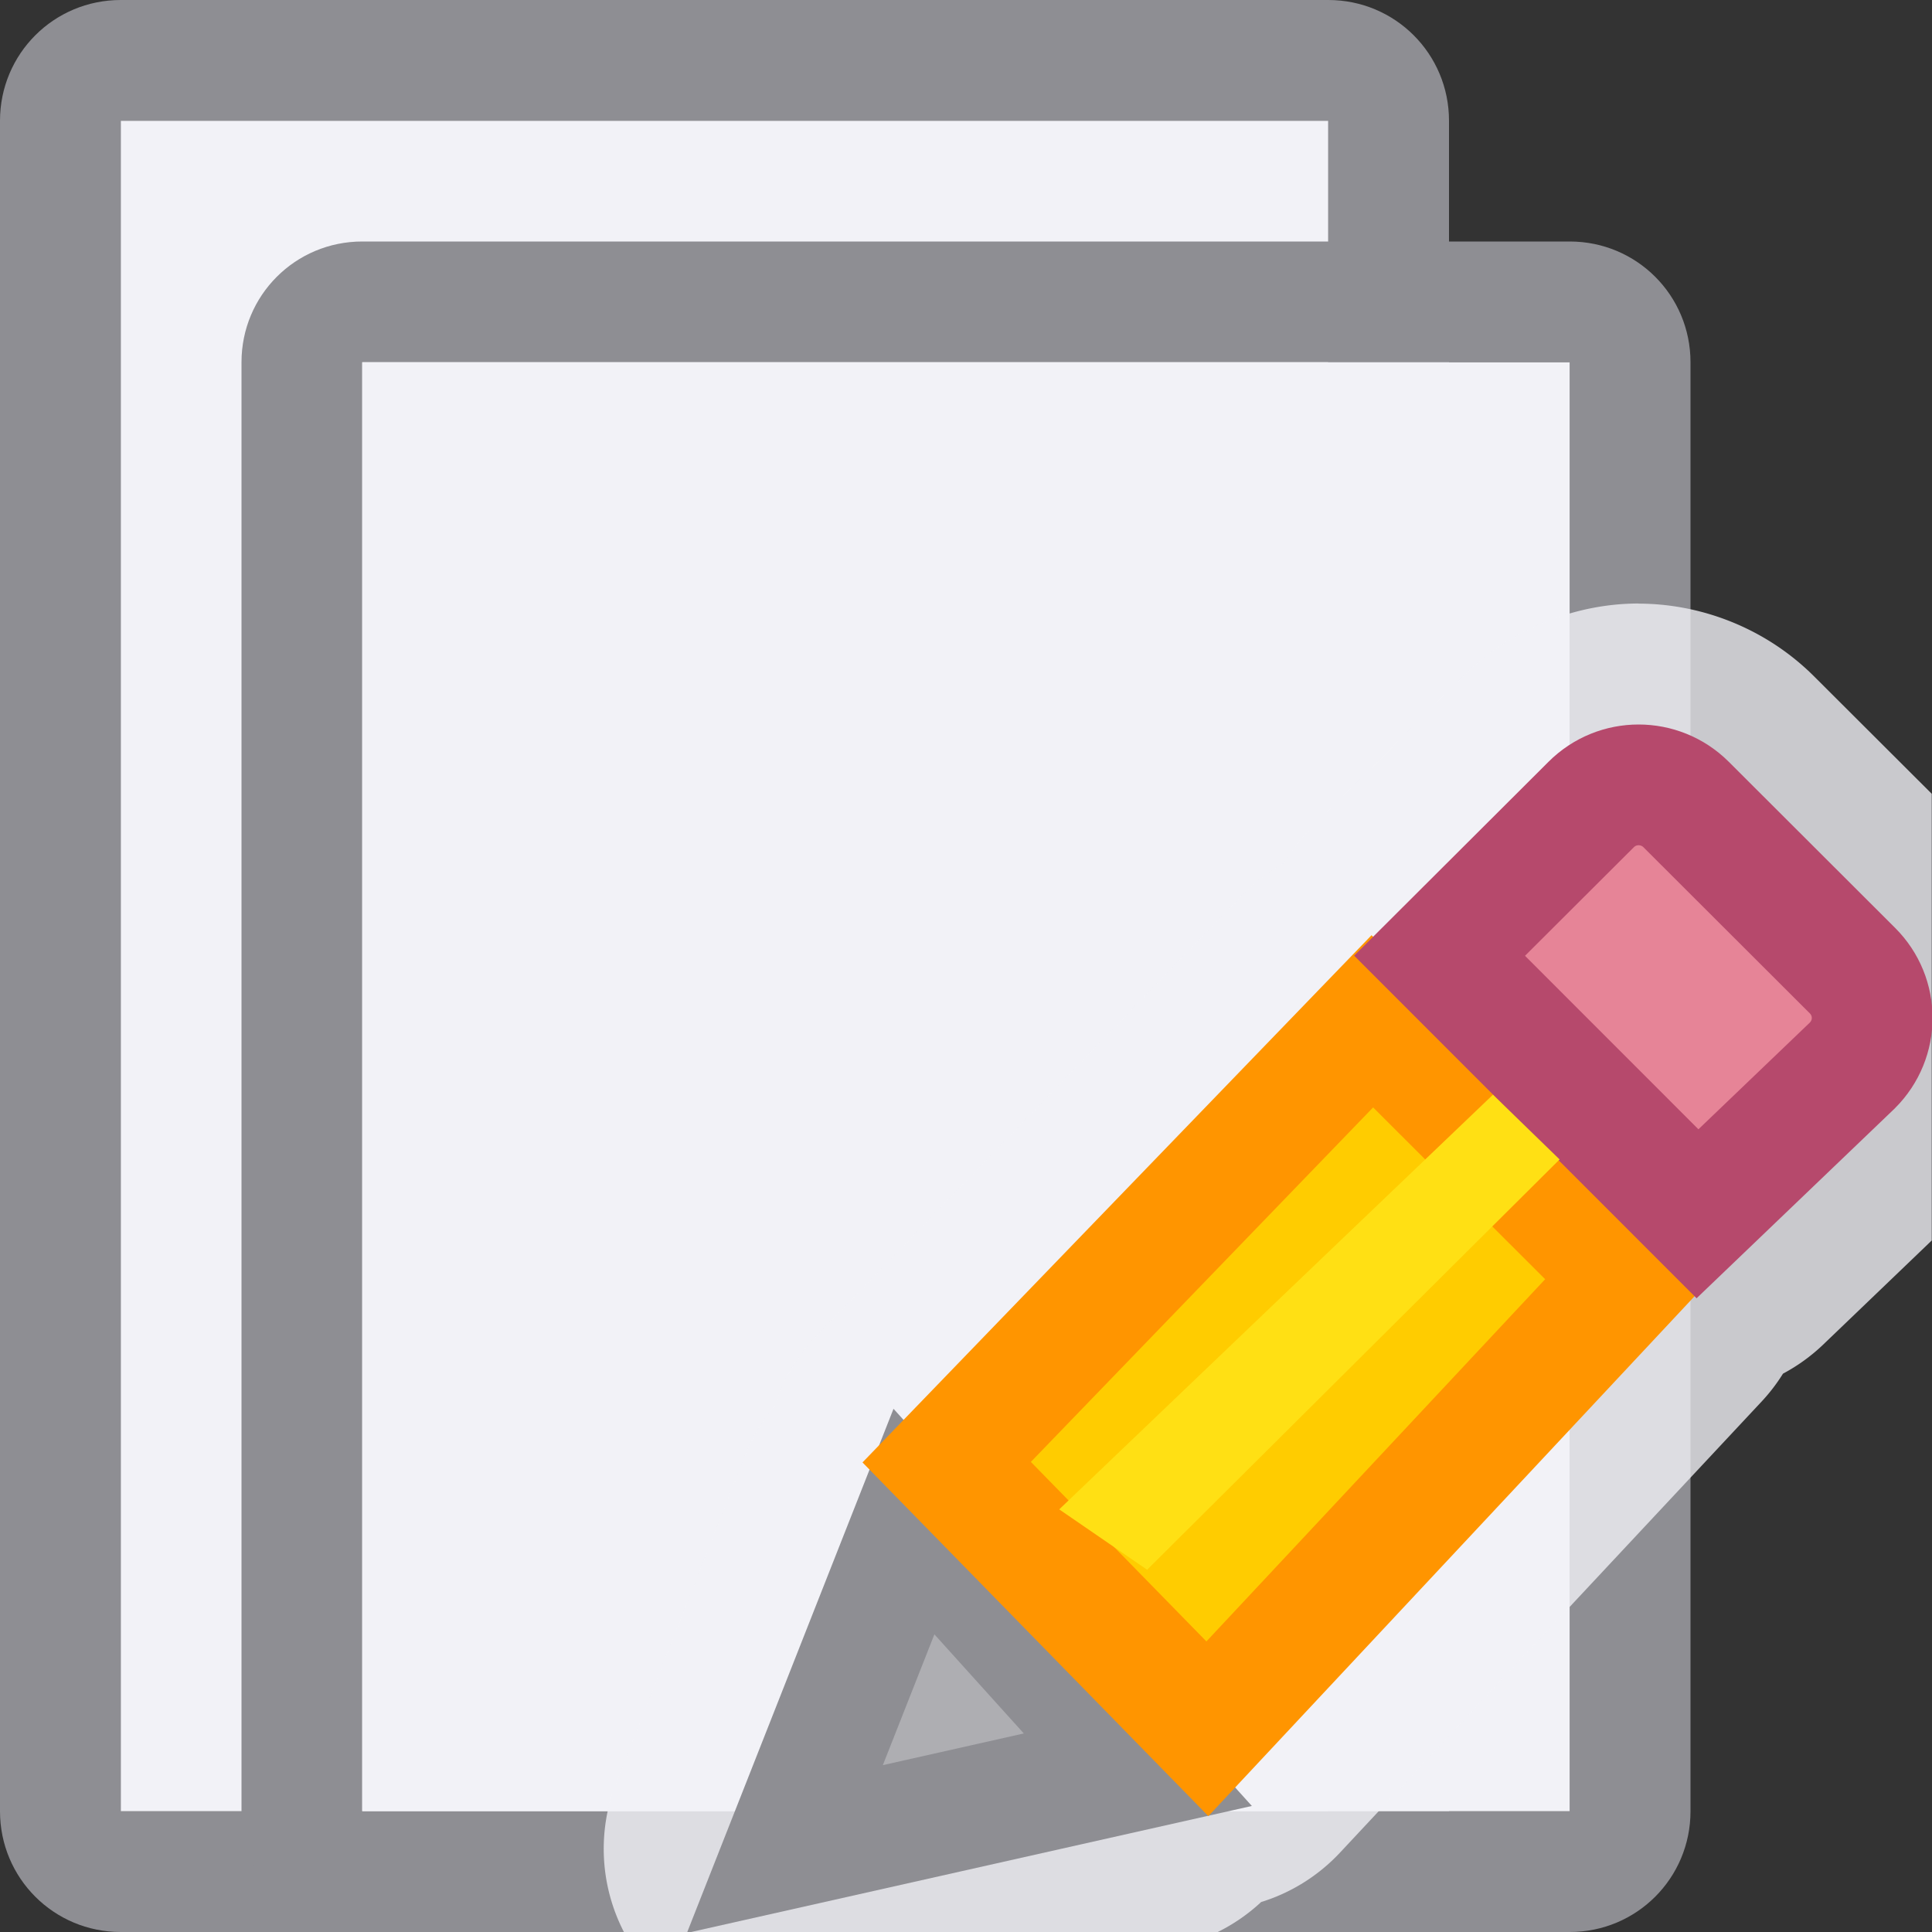<svg viewBox="0 0 16 16" xmlns="http://www.w3.org/2000/svg"><rect x="0" y="0" width="16" height="16" fill="#333333" stroke="none"/>/&amp;amp;gt;<path d="m1 0c-.554 0-1 .446-1 1v14c0 .554.446 1 1 1h10c.554 0 1-.446 1-1v-14c0-.554-.446-1-1-1zm0 1h10v14h-10z" fill="#8e8e93"/><path d="m1 1h10v14h-10z" fill="#f2f2f7"/><path d="m3 2c-.554 0-1 .446-1 1v12c0 .554.446 1 1 1h10c.554 0 1-.446 1-1v-12c0-.554-.446-1-1-1zm0 1h10v12h-10z" fill="#8e8e93"/><path d="m3 3h10v12h-10z" fill="#f2f2f7"/><path d="m13.57 4.998c-.517 0-1.058.207-1.453.602l-1.256 1.254a1.502 1.502 0 0 0 -.227.295 1.502 1.502 0 0 0 -.35.268l-3.525 3.65a1.502 1.502 0 0 0 -.344.574 1.502 1.502 0 0 0 -.244.41l-1.068 2.713a1.502 1.502 0 0 0 .064 1.236h3.943.975a1.502 1.502 0 0 0 .359-.248 1.502 1.502 0 0 0 .652-.408l3.492-3.736a1.502 1.502 0 0 0 .178-.232 1.502 1.502 0 0 0 .33-.238l.902-.865v-3.699l-.975-.973c-.402-.401-.938-.602-1.455-.602zm-1.381 2.162.236.236a1.502 1.502 0 0 0 -.266-.209z" fill="#f2f2f7" fill-opacity=".784"/><g fill="#eac282" transform="translate(-.496 -.5)"><path d="m8.065 13.101-1.069 2.712 2.923-.657z" fill="#aeaeb2" stroke="#8e8e93" stroke-linecap="square"/><path d="m11.861 8.958-3.525 3.651 2.159 2.208 3.493-3.735z" fill="#fc0" stroke="#ff9500"/><path d="m14.066 7c-.142 0-.284.054-.393.163l-1.255 1.252 2.136 2.137 1.283-1.229c.218-.218.218-.568 0-.785l-1.377-1.375c-.109-.109-.252-.163-.394-.163z" fill="#e68497" stroke="#b6496c"/><path d="m13.412 10.102-.552-.536-3.592 3.434.728.5z" fill="#ffe014"/></g></svg>